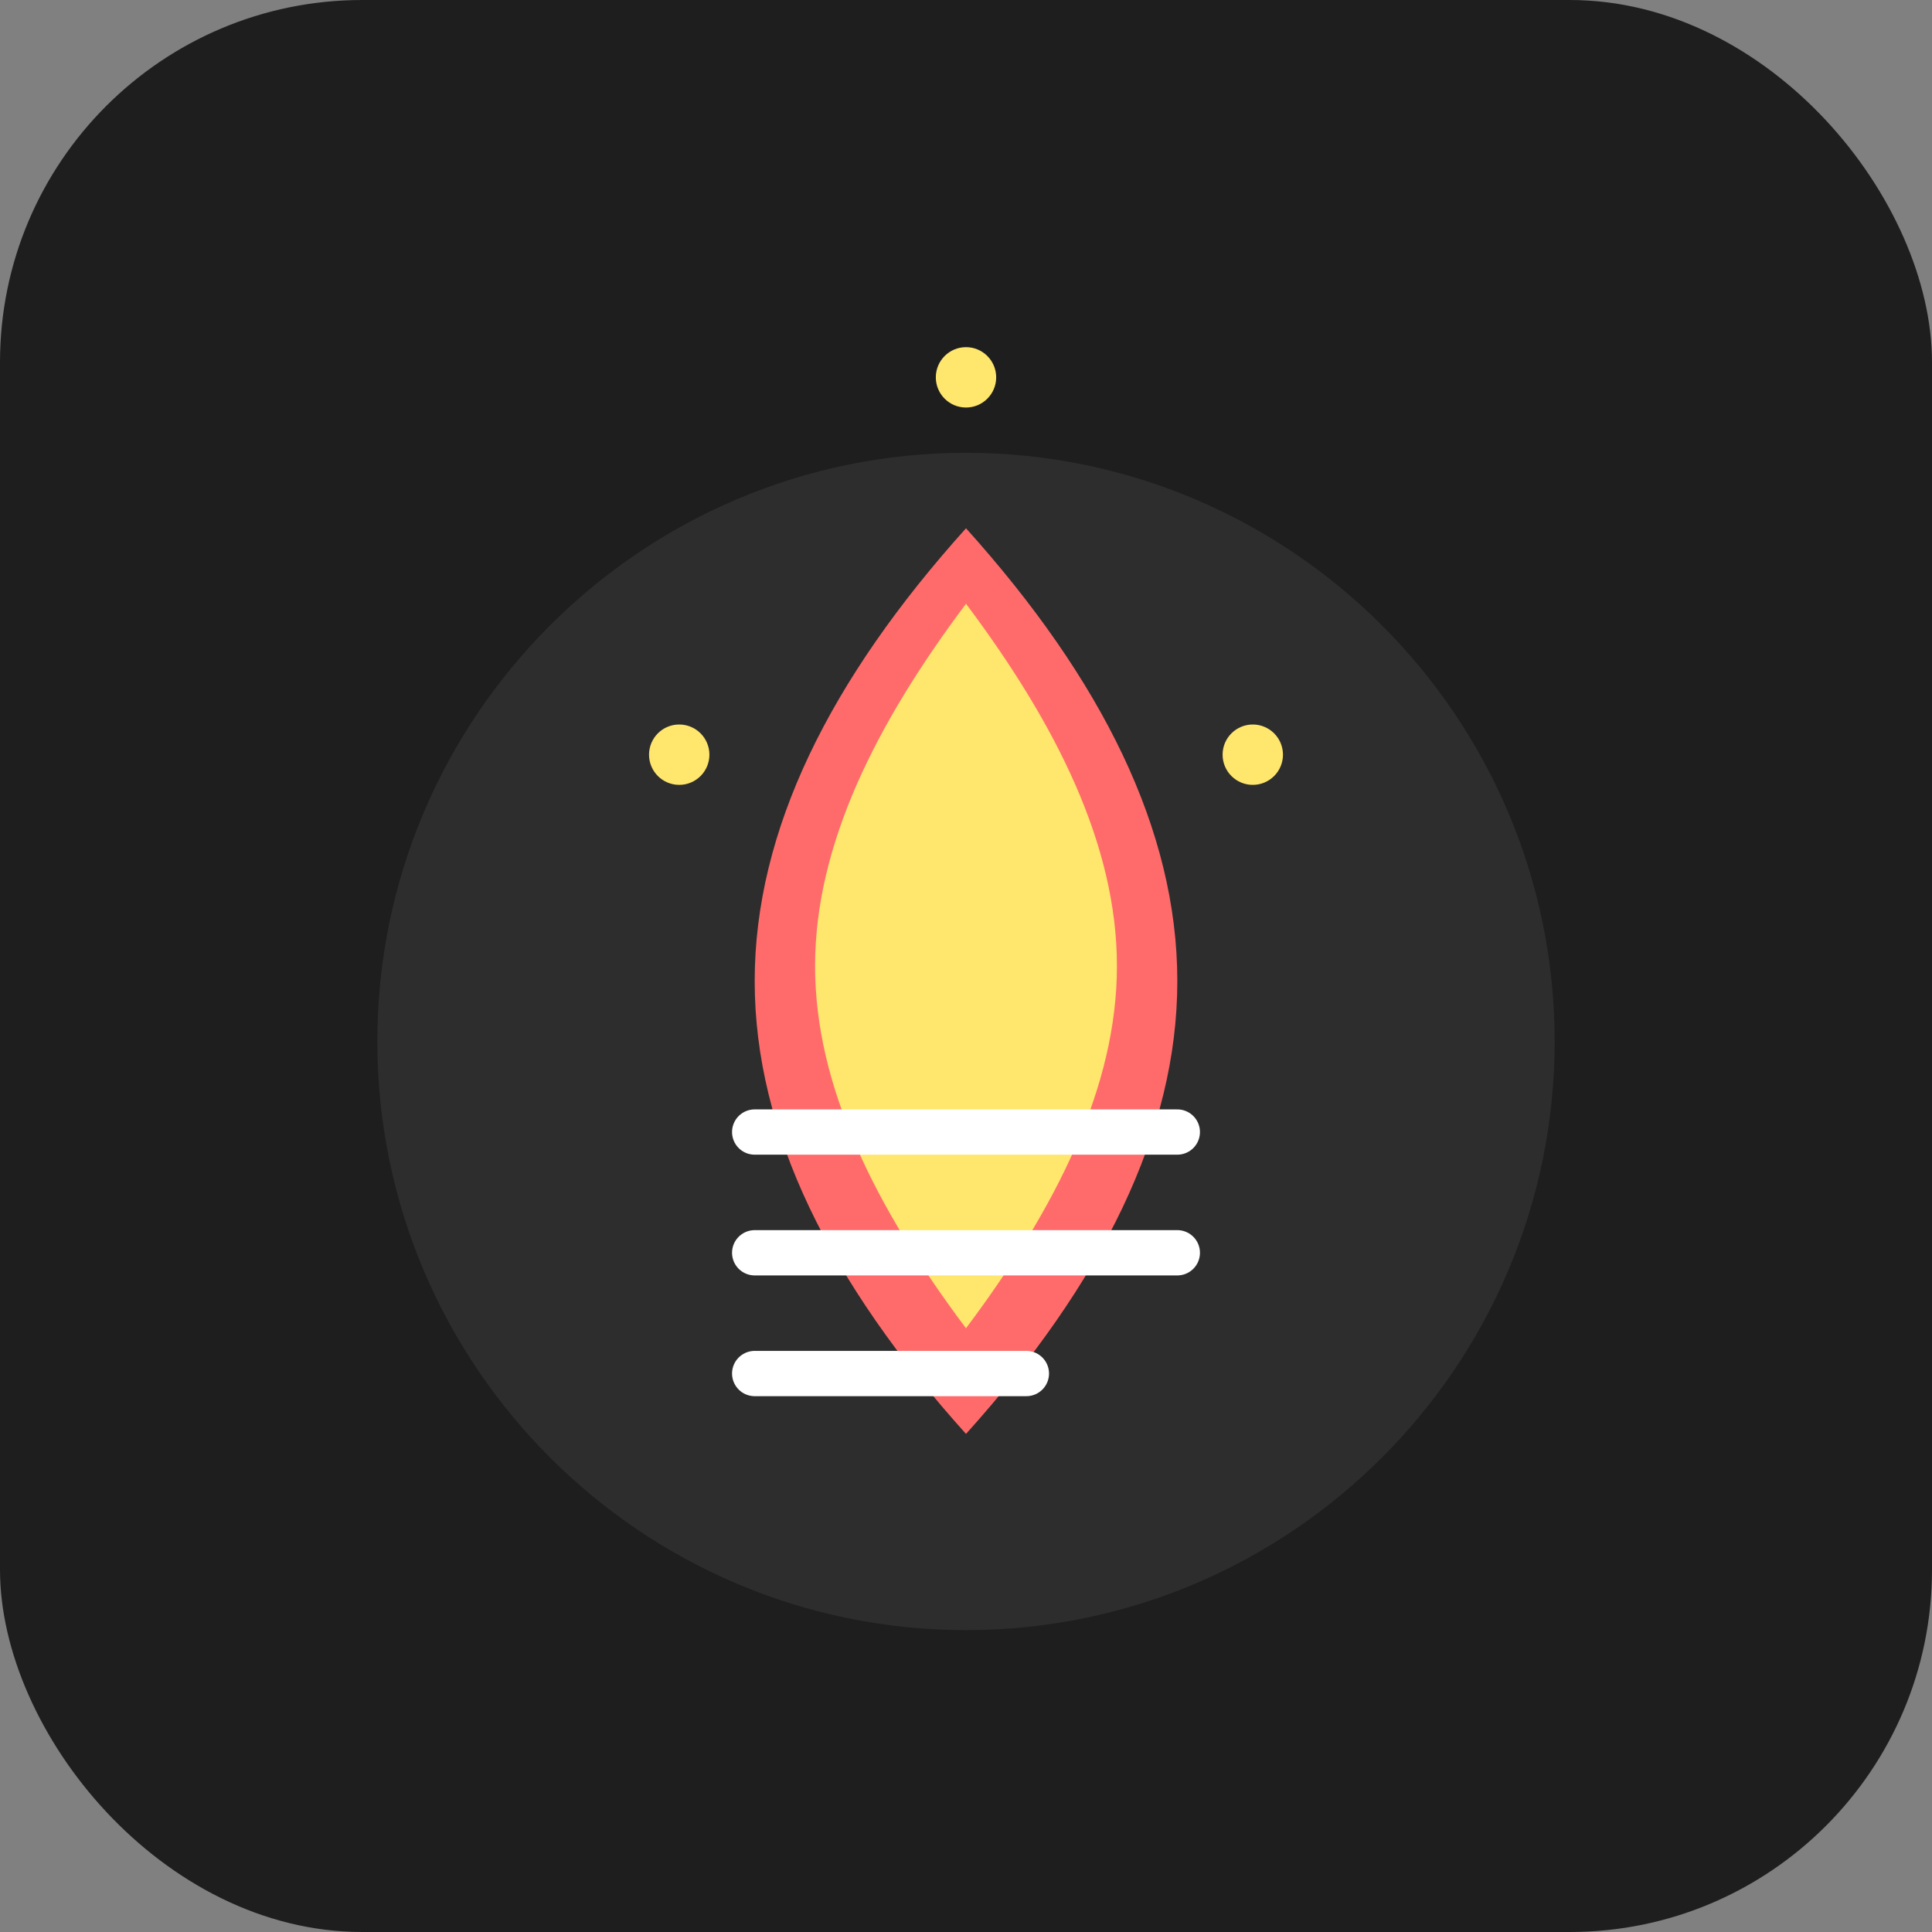 <?xml version="1.0" encoding="UTF-8" standalone="no"?>
<svg width="128" height="128" viewBox="0 0 128 128" fill="none" xmlns="http://www.w3.org/2000/svg">
    <rect x="0" y="0" width="128" height="128" fill="#808080" stroke="none"/>
    <!-- Background -->
    <rect width="128" height="128" rx="24" fill="#1E1E1E"/>
    
    <!-- Bonfire base -->
    <path d="M64 108C42.5 108 25 90.5 25 69C25 47.5 42.5 30 64 30C85.5 30 103 47.5 103 69C103 90.5 85.5 108 64 108Z" fill="#2D2D2D"/>
    
    <!-- Fire flames -->
    <path d="M64 35C73 45 78 55 78 65C78 75 73 85 64 95C55 85 50 75 50 65C50 55 55 45 64 35Z" fill="#FF6B6B"/>
    <path d="M64 40C70 48 74 56 74 64C74 72 70 80 64 88C58 80 54 72 54 64C54 56 58 48 64 40Z" fill="#FFE66D"/>
    
    <!-- Document icon -->
    <path d="M50 75H78M50 83H78M50 91H68" stroke="#FFFFFF" stroke-width="3" stroke-linecap="round"/>
    
    <!-- Sparkles -->
    <circle cx="45" cy="50" r="2" fill="#FFE66D"/>
    <circle cx="83" cy="50" r="2" fill="#FFE66D"/>
    <circle cx="64" cy="25" r="2" fill="#FFE66D"/>
</svg>

